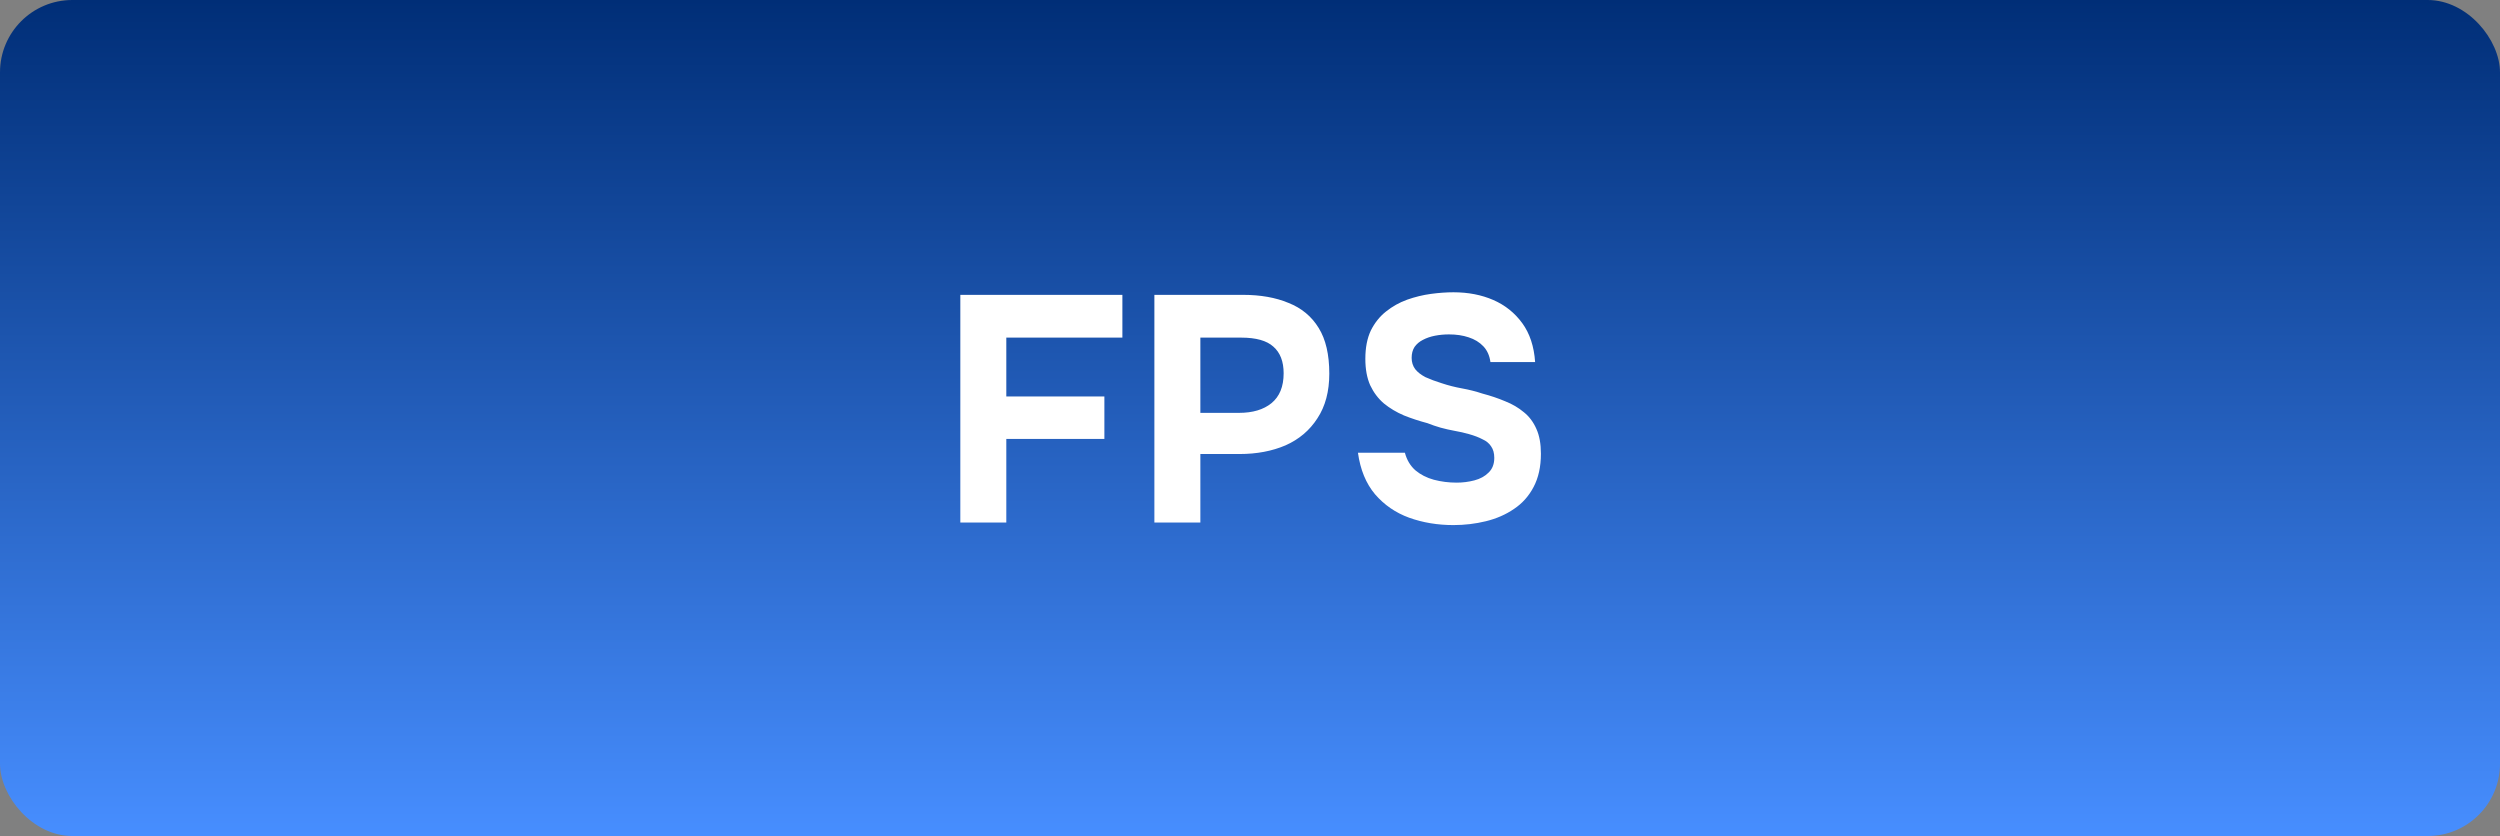 <svg width="311" height="104" viewBox="0 0 311 104" fill="none" xmlns="http://www.w3.org/2000/svg">
<rect x="0" y="0" width="311" height="104" fill="#808080" stroke="none"/>
<rect width="311" height="104" rx="9" fill="url(#paint0_linear_481_27701)"/>
<path d="M119.465 65V36.68H139.625V42H125.185V49.32H137.385V54.6H125.185V65H119.465ZM143.605 65V36.68H154.645C156.805 36.68 158.685 37.013 160.285 37.68C161.912 38.32 163.165 39.36 164.045 40.8C164.925 42.213 165.365 44.107 165.365 46.48C165.365 48.693 164.872 50.547 163.885 52.04C162.925 53.533 161.605 54.653 159.925 55.4C158.245 56.12 156.339 56.48 154.205 56.48H149.325V65H143.605ZM149.325 51.36H154.125C155.832 51.36 157.179 50.96 158.165 50.16C159.179 49.333 159.685 48.093 159.685 46.44C159.685 44.973 159.259 43.867 158.405 43.12C157.579 42.373 156.245 42 154.405 42H149.325V51.36ZM180.809 65.32C178.836 65.32 176.996 65.013 175.289 64.4C173.609 63.787 172.196 62.813 171.049 61.48C169.929 60.147 169.222 58.427 168.929 56.32H174.769C175.009 57.227 175.449 57.96 176.089 58.52C176.729 59.053 177.489 59.44 178.369 59.68C179.276 59.92 180.222 60.04 181.209 60.04C181.956 60.04 182.689 59.947 183.409 59.76C184.129 59.573 184.716 59.253 185.169 58.8C185.649 58.347 185.889 57.733 185.889 56.96C185.889 56.373 185.756 55.893 185.489 55.52C185.249 55.147 184.889 54.853 184.409 54.64C183.956 54.4 183.396 54.187 182.729 54C182.169 53.84 181.582 53.707 180.969 53.6C180.382 53.493 179.796 53.36 179.209 53.2C178.649 53.04 178.102 52.853 177.569 52.64C176.556 52.373 175.582 52.053 174.649 51.68C173.716 51.28 172.889 50.787 172.169 50.2C171.449 49.587 170.876 48.827 170.449 47.92C170.049 47.013 169.849 45.92 169.849 44.64C169.849 43.253 170.076 42.08 170.529 41.12C171.009 40.16 171.636 39.373 172.409 38.76C173.209 38.12 174.089 37.627 175.049 37.28C176.036 36.933 177.022 36.693 178.009 36.56C178.996 36.427 179.929 36.36 180.809 36.36C182.649 36.36 184.302 36.68 185.769 37.32C187.236 37.96 188.436 38.92 189.369 40.2C190.302 41.48 190.836 43.093 190.969 45.04H185.409C185.302 44.24 185.009 43.587 184.529 43.08C184.049 42.573 183.436 42.2 182.689 41.96C181.969 41.72 181.156 41.6 180.249 41.6C179.662 41.6 179.089 41.653 178.529 41.76C177.969 41.867 177.462 42.04 177.009 42.28C176.582 42.493 176.236 42.787 175.969 43.16C175.729 43.533 175.609 43.987 175.609 44.52C175.609 45.053 175.756 45.52 176.049 45.92C176.342 46.293 176.769 46.627 177.329 46.92C177.916 47.187 178.596 47.44 179.369 47.68C180.169 47.947 181.009 48.16 181.889 48.32C182.769 48.48 183.609 48.693 184.409 48.96C185.422 49.227 186.369 49.547 187.249 49.92C188.129 50.267 188.902 50.72 189.569 51.28C190.236 51.813 190.756 52.507 191.129 53.36C191.502 54.187 191.689 55.213 191.689 56.44C191.689 58.067 191.382 59.453 190.769 60.6C190.182 61.72 189.369 62.627 188.329 63.32C187.316 64.013 186.156 64.52 184.849 64.84C183.542 65.16 182.196 65.32 180.809 65.32Z" fill="white"/>
<defs>
<linearGradient id="paint0_linear_481_27701" x1="155.5" y1="104" x2="155.5" y2="0" gradientUnits="userSpaceOnUse">
<stop stop-color="#478EFF"/>
<stop offset="1" stop-color="#002E77"/>
</linearGradient>
</defs>
</svg>

